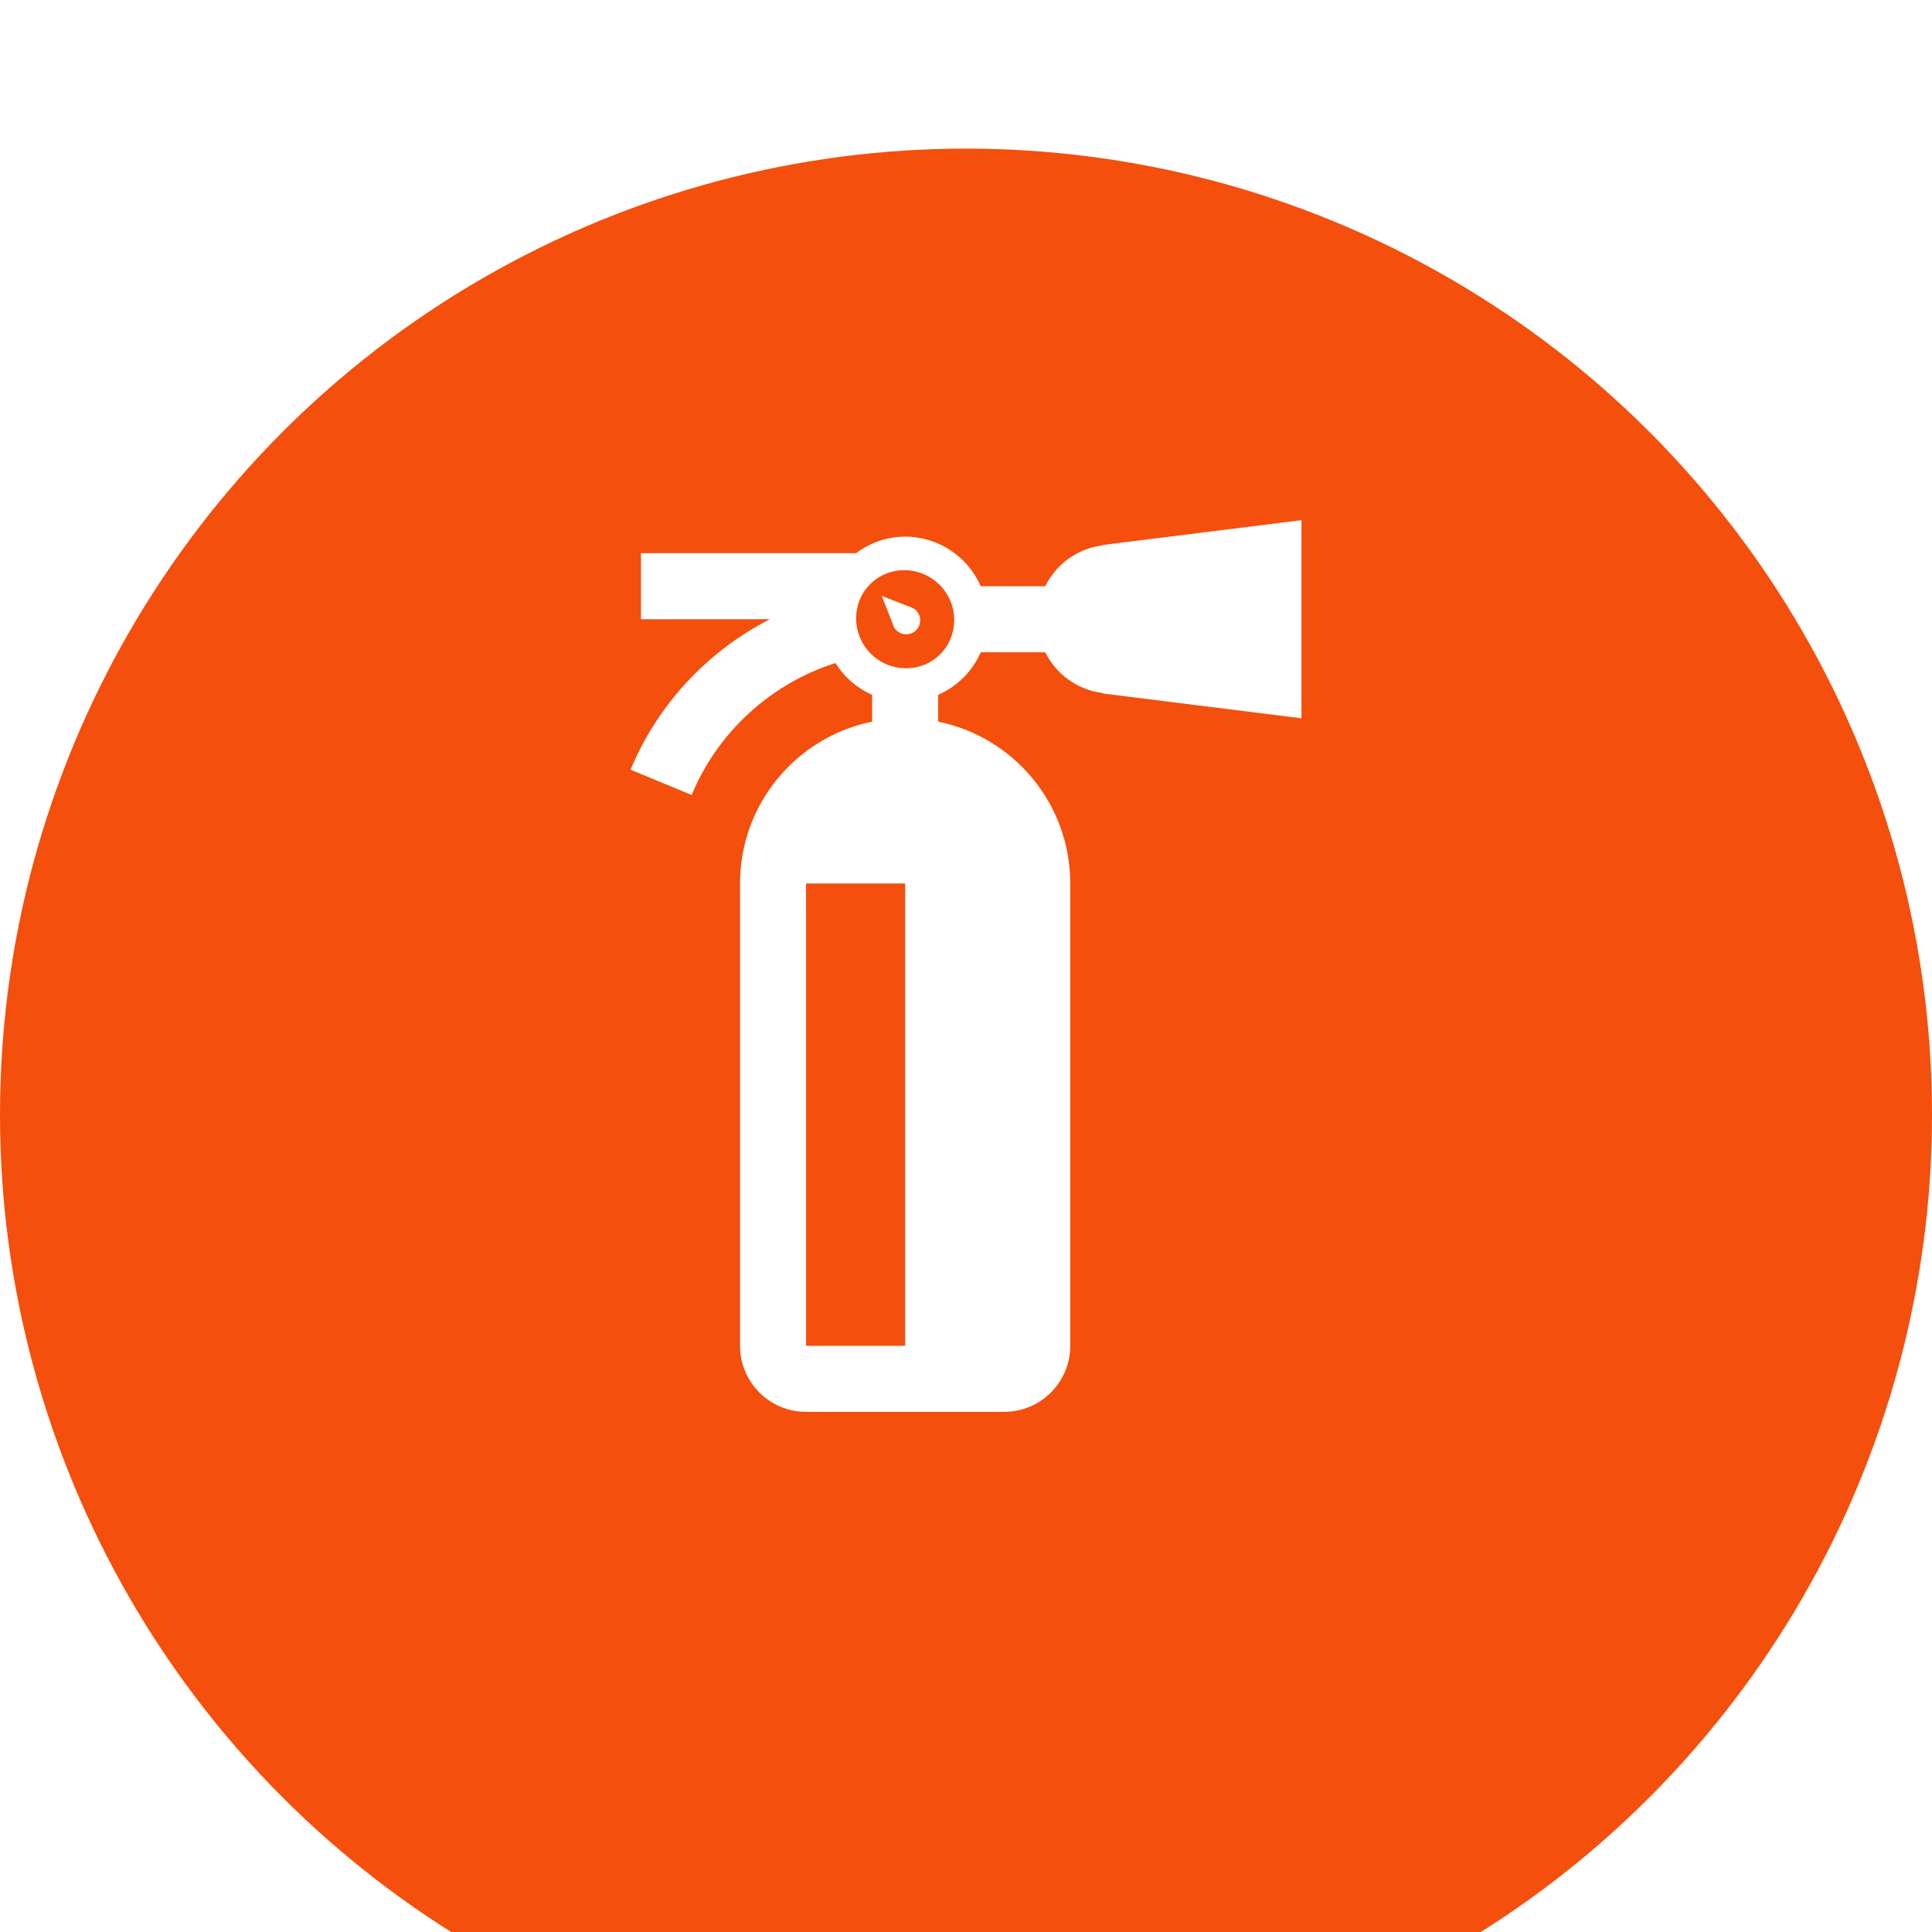 <?xml version="1.0" encoding="utf-8"?>
<svg width="52px" height="52px" viewBox="0 0 52 52" fill="none" xmlns="http://www.w3.org/2000/svg">
  <g filter="url(#filter0_d_2_2445)" transform="matrix(1, 0, 0, 1, -12, -8)">
    <circle cx="38" cy="34" r="26" fill="#F44F0C"/>
  </g>
  <path d="M 29.682 14.668 L 29.682 14.678 C 28.998 14.763 28.426 15.185 28.133 15.778 L 26.397 15.778 C 26.054 14.994 25.273 14.444 24.362 14.444 C 23.865 14.444 23.411 14.613 23.041 14.889 L 17.251 14.889 L 17.251 16.667 L 20.719 16.667 C 19.039 17.53 17.7 18.961 16.972 20.716 L 18.615 21.397 C 19.315 19.714 20.734 18.403 22.486 17.846 C 22.722 18.221 23.063 18.522 23.473 18.701 L 23.473 19.423 C 21.445 19.835 19.918 21.628 19.918 23.778 L 19.918 36.222 C 19.918 37.204 20.713 38 21.695 38 L 27.029 38 C 28.011 38 28.806 37.204 28.806 36.222 L 28.806 23.778 C 28.806 21.628 27.279 19.835 25.251 19.423 L 25.251 18.701 C 25.763 18.477 26.173 18.068 26.397 17.556 L 28.133 17.556 C 28.427 18.148 28.999 18.569 29.682 18.653 L 29.682 18.665 L 35.029 19.333 L 35.029 14 L 29.682 14.668 Z M 24.362 36.222 L 21.695 36.222 L 21.695 23.778 L 24.362 23.778 L 24.362 36.222 Z M 25.305 17.61 C 24.795 18.12 23.957 18.113 23.437 17.593 C 22.917 17.073 22.91 16.235 23.42 15.724 C 23.931 15.213 24.769 15.221 25.289 15.741 C 25.809 16.261 25.815 17.099 25.305 17.61 Z" fill="white"/>
  <path d="M 24.657 16.43 C 24.633 16.405 24.607 16.386 24.579 16.37 L 23.732 16.038 L 24.064 16.884 C 24.08 16.912 24.1 16.939 24.124 16.963 C 24.271 17.109 24.51 17.109 24.657 16.963 C 24.804 16.815 24.804 16.577 24.657 16.43 Z" fill="white"/>
  <defs>
    <filter id="filter0_d_2_2445" x="0" y="0" width="76" height="76" filterUnits="userSpaceOnUse" color-interpolation-filters="sRGB">
      <feFlood flood-opacity="0" result="BackgroundImageFix"/>
      <feColorMatrix in="SourceAlpha" type="matrix" values="0 0 0 0 0 0 0 0 0 0 0 0 0 0 0 0 0 0 127 0" result="hardAlpha"/>
      <feOffset dy="4"/>
      <feGaussianBlur stdDeviation="6"/>
      <feComposite in2="hardAlpha" operator="out"/>
      <feColorMatrix type="matrix" values="0 0 0 0 0.957 0 0 0 0 0.31 0 0 0 0 0.047 0 0 0 0.2 0"/>
      <feBlend mode="normal" in2="BackgroundImageFix" result="effect1_dropShadow_2_2445"/>
      <feBlend mode="normal" in="SourceGraphic" in2="effect1_dropShadow_2_2445" result="shape"/>
    </filter>
  </defs>
</svg>